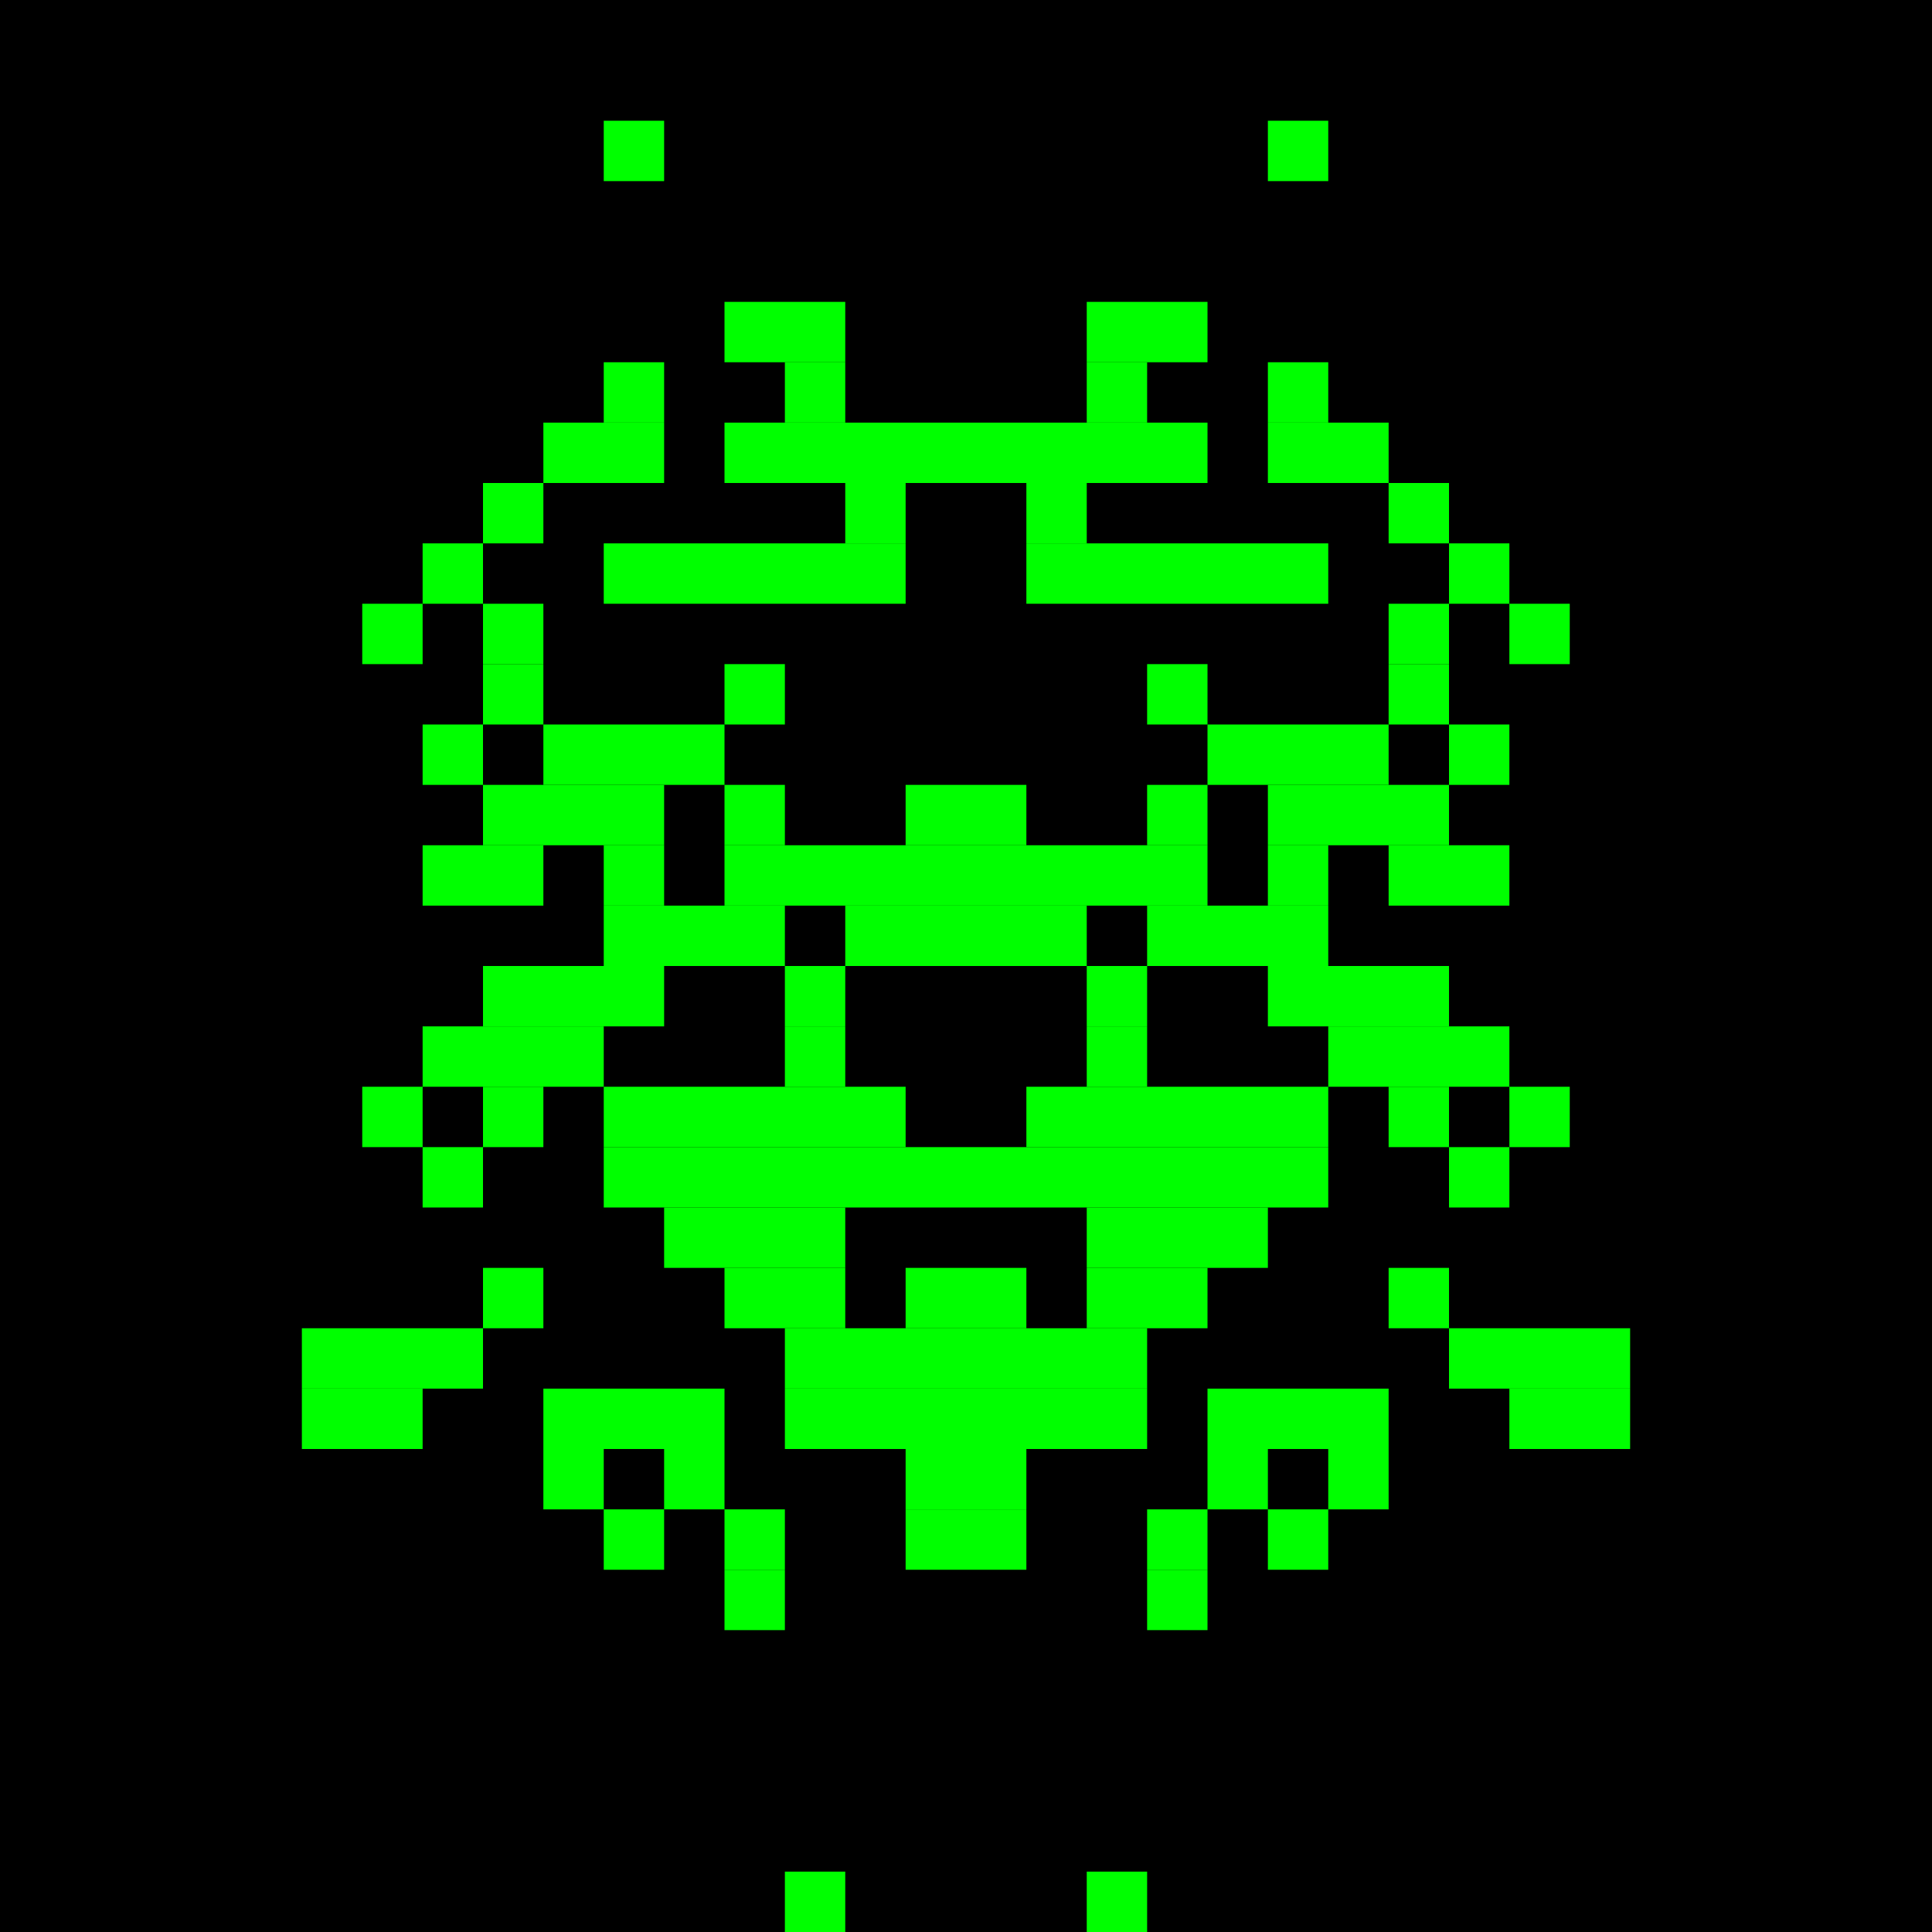 <svg xmlns="http://www.w3.org/2000/svg" width="32" height="32"><rect x="0" y="0" width="32" height="32" fill="#000000"/><rect x="10" y="2" width="1" height="1" fill="#00ff00"/><rect x="21" y="2" width="1" height="1" fill="#00ff00"/><rect x="12" y="5" width="2" height="1" fill="#00ff00"/><rect x="18" y="5" width="2" height="1" fill="#00ff00"/><rect x="10" y="6" width="1" height="1" fill="#00ff00"/><rect x="13" y="6" width="1" height="1" fill="#00ff00"/><rect x="18" y="6" width="1" height="1" fill="#00ff00"/><rect x="21" y="6" width="1" height="1" fill="#00ff00"/><rect x="9" y="7" width="2" height="1" fill="#00ff00"/><rect x="12" y="7" width="8" height="1" fill="#00ff00"/><rect x="21" y="7" width="2" height="1" fill="#00ff00"/><rect x="8" y="8" width="1" height="1" fill="#00ff00"/><rect x="14" y="8" width="1" height="1" fill="#00ff00"/><rect x="17" y="8" width="1" height="1" fill="#00ff00"/><rect x="23" y="8" width="1" height="1" fill="#00ff00"/><rect x="7" y="9" width="1" height="1" fill="#00ff00"/><rect x="10" y="9" width="5" height="1" fill="#00ff00"/><rect x="17" y="9" width="5" height="1" fill="#00ff00"/><rect x="24" y="9" width="1" height="1" fill="#00ff00"/><rect x="6" y="10" width="1" height="1" fill="#00ff00"/><rect x="8" y="10" width="1" height="1" fill="#00ff00"/><rect x="23" y="10" width="1" height="1" fill="#00ff00"/><rect x="25" y="10" width="1" height="1" fill="#00ff00"/><rect x="8" y="11" width="1" height="1" fill="#00ff00"/><rect x="12" y="11" width="1" height="1" fill="#00ff00"/><rect x="19" y="11" width="1" height="1" fill="#00ff00"/><rect x="23" y="11" width="1" height="1" fill="#00ff00"/><rect x="7" y="12" width="1" height="1" fill="#00ff00"/><rect x="9" y="12" width="3" height="1" fill="#00ff00"/><rect x="20" y="12" width="3" height="1" fill="#00ff00"/><rect x="24" y="12" width="1" height="1" fill="#00ff00"/><rect x="8" y="13" width="3" height="1" fill="#00ff00"/><rect x="12" y="13" width="1" height="1" fill="#00ff00"/><rect x="15" y="13" width="2" height="1" fill="#00ff00"/><rect x="19" y="13" width="1" height="1" fill="#00ff00"/><rect x="21" y="13" width="3" height="1" fill="#00ff00"/><rect x="7" y="14" width="2" height="1" fill="#00ff00"/><rect x="10" y="14" width="1" height="1" fill="#00ff00"/><rect x="12" y="14" width="8" height="1" fill="#00ff00"/><rect x="21" y="14" width="1" height="1" fill="#00ff00"/><rect x="23" y="14" width="2" height="1" fill="#00ff00"/><rect x="10" y="15" width="3" height="1" fill="#00ff00"/><rect x="14" y="15" width="4" height="1" fill="#00ff00"/><rect x="19" y="15" width="3" height="1" fill="#00ff00"/><rect x="8" y="16" width="3" height="1" fill="#00ff00"/><rect x="13" y="16" width="1" height="1" fill="#00ff00"/><rect x="18" y="16" width="1" height="1" fill="#00ff00"/><rect x="21" y="16" width="3" height="1" fill="#00ff00"/><rect x="7" y="17" width="3" height="1" fill="#00ff00"/><rect x="13" y="17" width="1" height="1" fill="#00ff00"/><rect x="18" y="17" width="1" height="1" fill="#00ff00"/><rect x="22" y="17" width="3" height="1" fill="#00ff00"/><rect x="6" y="18" width="1" height="1" fill="#00ff00"/><rect x="8" y="18" width="1" height="1" fill="#00ff00"/><rect x="10" y="18" width="5" height="1" fill="#00ff00"/><rect x="17" y="18" width="5" height="1" fill="#00ff00"/><rect x="23" y="18" width="1" height="1" fill="#00ff00"/><rect x="25" y="18" width="1" height="1" fill="#00ff00"/><rect x="7" y="19" width="1" height="1" fill="#00ff00"/><rect x="10" y="19" width="12" height="1" fill="#00ff00"/><rect x="24" y="19" width="1" height="1" fill="#00ff00"/><rect x="11" y="20" width="3" height="1" fill="#00ff00"/><rect x="18" y="20" width="3" height="1" fill="#00ff00"/><rect x="8" y="21" width="1" height="1" fill="#00ff00"/><rect x="12" y="21" width="2" height="1" fill="#00ff00"/><rect x="15" y="21" width="2" height="1" fill="#00ff00"/><rect x="18" y="21" width="2" height="1" fill="#00ff00"/><rect x="23" y="21" width="1" height="1" fill="#00ff00"/><rect x="5" y="22" width="3" height="1" fill="#00ff00"/><rect x="13" y="22" width="6" height="1" fill="#00ff00"/><rect x="24" y="22" width="3" height="1" fill="#00ff00"/><rect x="5" y="23" width="2" height="1" fill="#00ff00"/><rect x="9" y="23" width="3" height="1" fill="#00ff00"/><rect x="13" y="23" width="6" height="1" fill="#00ff00"/><rect x="20" y="23" width="3" height="1" fill="#00ff00"/><rect x="25" y="23" width="2" height="1" fill="#00ff00"/><rect x="9" y="24" width="1" height="1" fill="#00ff00"/><rect x="11" y="24" width="1" height="1" fill="#00ff00"/><rect x="15" y="24" width="2" height="1" fill="#00ff00"/><rect x="20" y="24" width="1" height="1" fill="#00ff00"/><rect x="22" y="24" width="1" height="1" fill="#00ff00"/><rect x="10" y="25" width="1" height="1" fill="#00ff00"/><rect x="12" y="25" width="1" height="1" fill="#00ff00"/><rect x="15" y="25" width="2" height="1" fill="#00ff00"/><rect x="19" y="25" width="1" height="1" fill="#00ff00"/><rect x="21" y="25" width="1" height="1" fill="#00ff00"/><rect x="12" y="26" width="1" height="1" fill="#00ff00"/><rect x="19" y="26" width="1" height="1" fill="#00ff00"/><rect x="13" y="31" width="1" height="1" fill="#00ff00"/><rect x="18" y="31" width="1" height="1" fill="#00ff00"/></svg>
